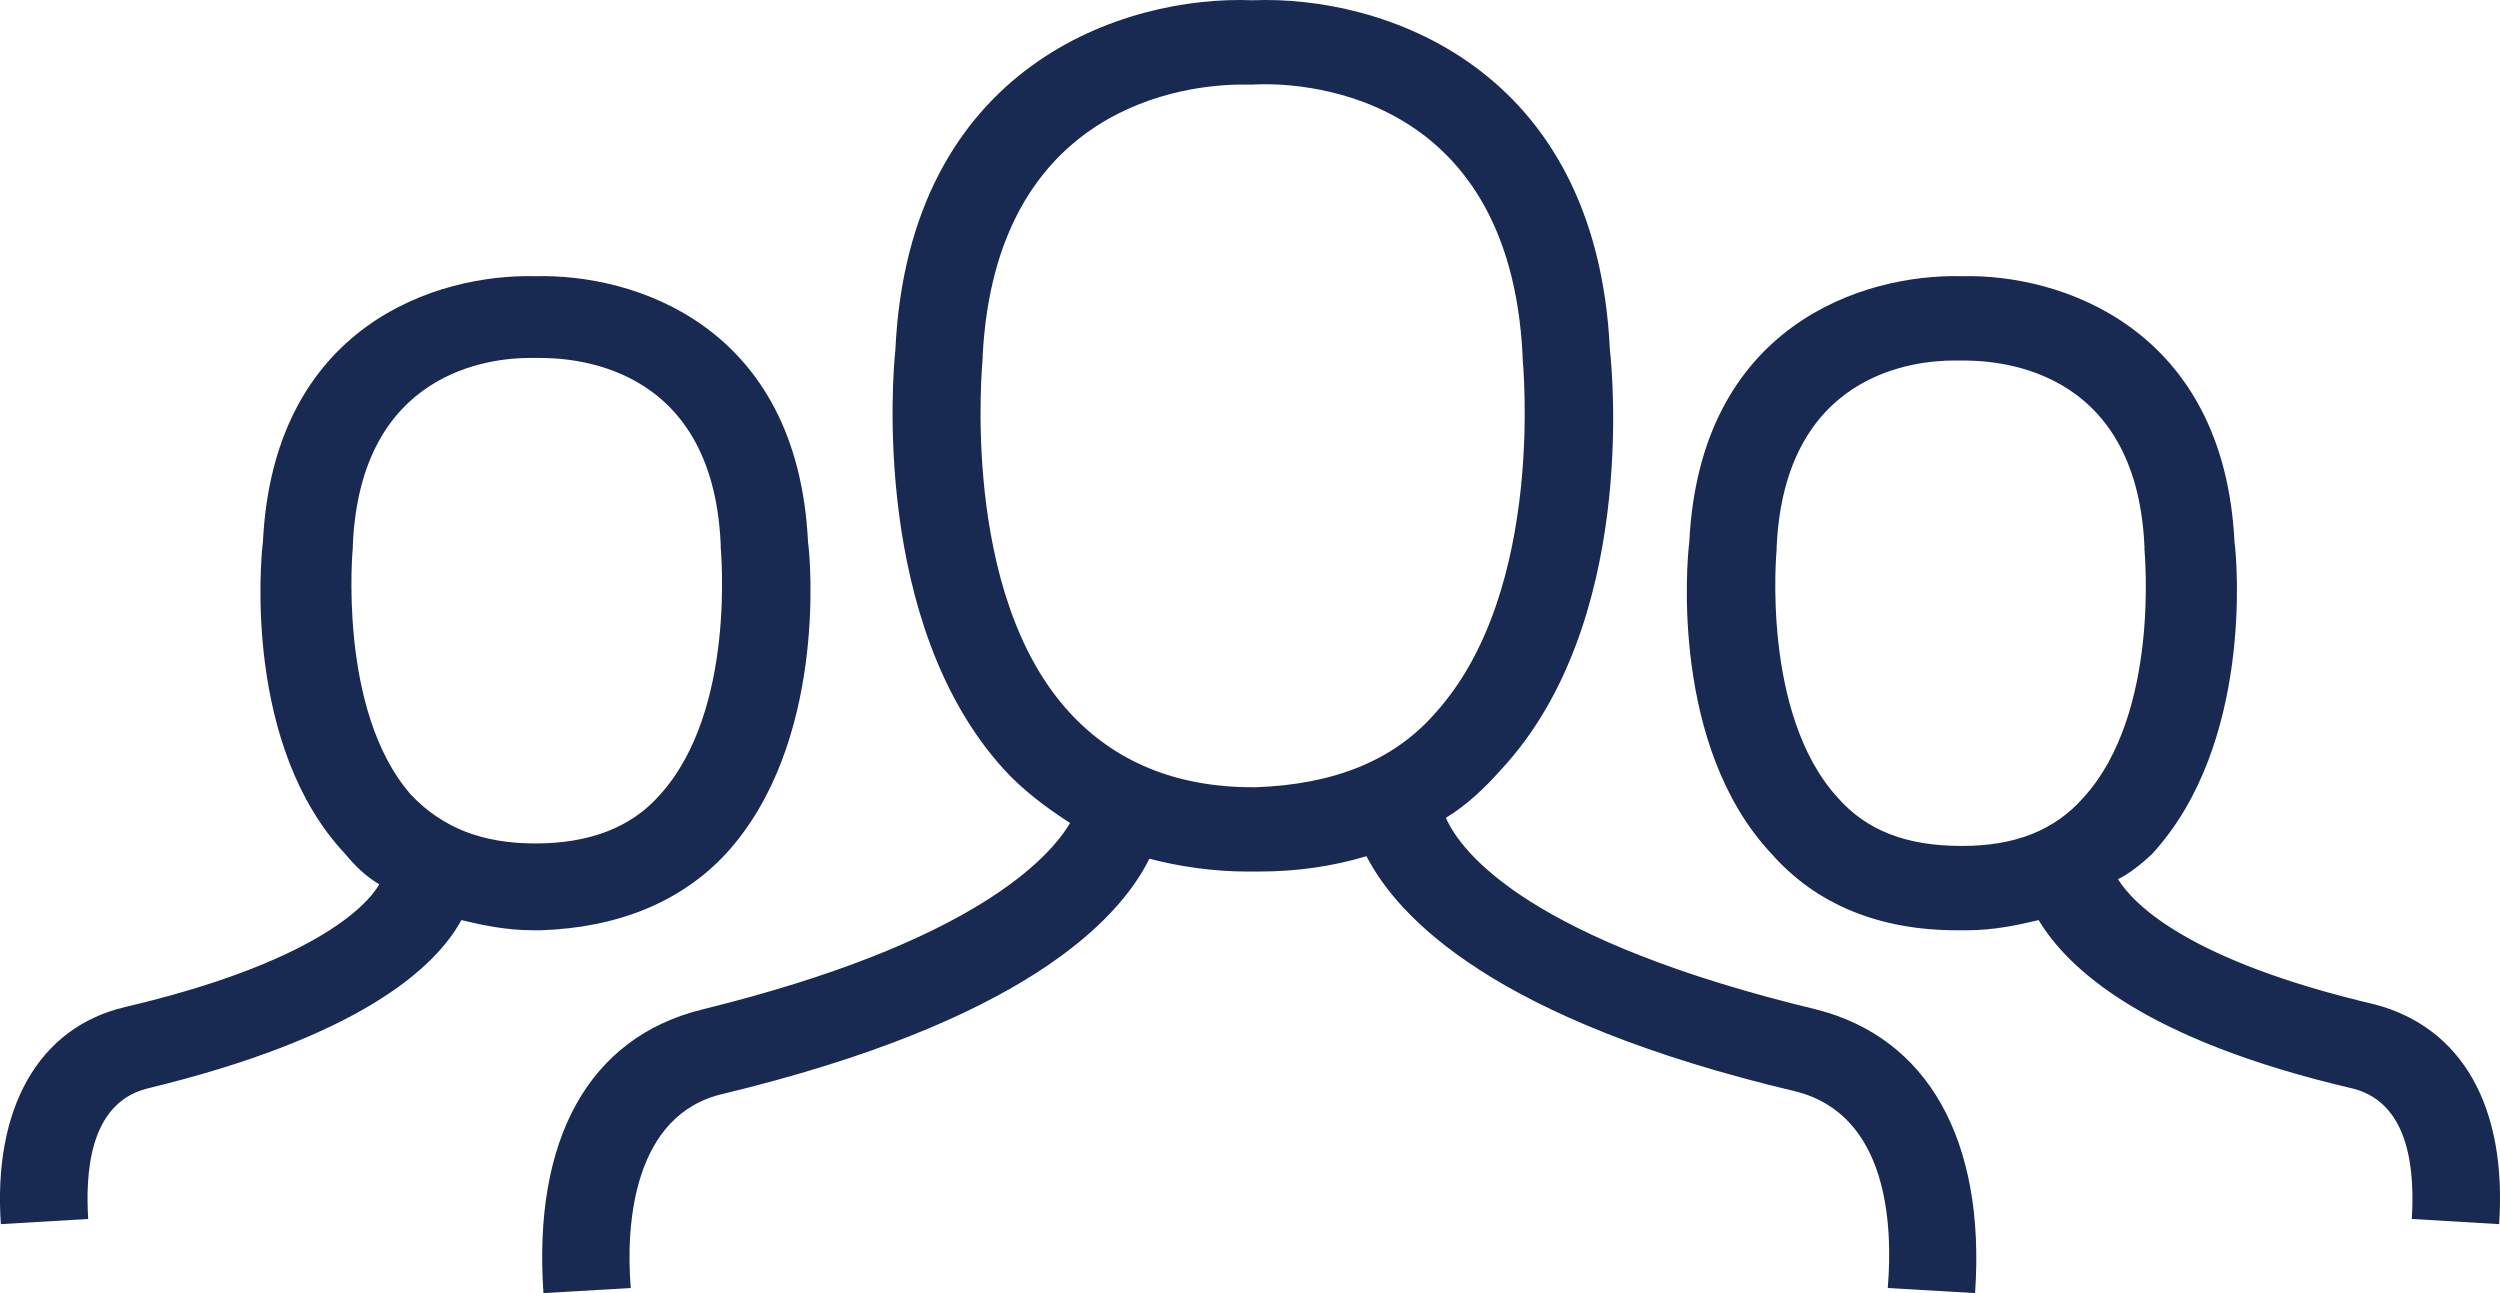 <?xml version="1.0" encoding="UTF-8"?>
<svg width="29px" height="15px" viewBox="0 0 29 15" version="1.1" xmlns="http://www.w3.org/2000/svg" xmlns:xlink="http://www.w3.org/1999/xlink">
    <!-- Generator: Sketch 52.6 (67491) - http://www.bohemiancoding.com/sketch -->
    <title>noun_people_196619</title>
    <desc>Created with Sketch.</desc>
    <g id="Symbols" stroke="none" stroke-width="1" fill="none" fill-rule="evenodd">
        <g id="card1" transform="translate(-207, -105)" fill="#182952" fill-rule="nonzero">
            <g id="noun_people_196619" transform="translate(207, 105)">
                <path d="M20.824,12.659 C21.898,12.925 21.96,14.2 21.898,14.941 L22.911,15 C23.034,13.222 22.359,12.036 21.069,11.71 C17.754,10.91 16.956,9.902 16.772,9.487 C17.017,9.339 17.232,9.132 17.416,8.924 C18.982,7.235 18.706,4.33 18.675,4.063 C18.521,0.744 16.004,-0.056 14.531,0.003 C13.057,-0.056 10.54,0.744 10.386,4.063 C10.356,4.33 10.11,7.235 11.645,8.924 C11.86,9.161 12.136,9.369 12.413,9.547 C12.167,9.961 11.277,10.94 8.145,11.71 C6.825,12.036 6.181,13.222 6.304,15 L7.317,14.941 C7.255,14.2 7.347,12.925 8.391,12.688 C11.829,11.858 12.965,10.702 13.333,9.961 C13.671,10.05 14.07,10.11 14.469,10.11 C14.469,10.11 14.5,10.11 14.5,10.11 L14.531,10.11 C14.531,10.11 14.561,10.11 14.561,10.11 C14.561,10.11 14.592,10.11 14.592,10.11 C15.053,10.11 15.452,10.05 15.851,9.932 C16.219,10.643 17.324,11.829 20.824,12.659 Z M14.561,9.132 C14.561,9.132 14.561,9.132 14.561,9.132 C14.531,9.132 14.531,9.132 14.561,9.132 C14.531,9.132 14.531,9.132 14.531,9.132 C13.64,9.132 12.934,8.835 12.413,8.272 C11.123,6.879 11.399,4.182 11.399,4.152 C11.399,4.152 11.399,4.123 11.399,4.123 C11.553,1.218 13.763,0.981 14.408,0.981 C14.439,0.981 14.469,0.981 14.5,0.981 C14.5,0.981 14.531,0.981 14.531,0.981 C15.022,0.951 17.508,1.011 17.662,4.123 C17.662,4.123 17.662,4.152 17.662,4.152 C17.662,4.182 17.938,6.849 16.649,8.272 C16.158,8.835 15.452,9.102 14.561,9.132 Z M24.968,9.902 C26.135,8.628 25.95,6.494 25.92,6.286 C25.797,3.797 23.894,3.174 22.758,3.204 C21.622,3.174 19.719,3.767 19.596,6.286 C19.565,6.523 19.381,8.657 20.548,9.902 C21.069,10.495 21.806,10.791 22.696,10.791 C22.696,10.791 22.727,10.791 22.727,10.791 L22.758,10.791 C22.758,10.791 22.789,10.791 22.789,10.791 C22.789,10.791 22.819,10.791 22.819,10.791 C23.126,10.791 23.403,10.732 23.648,10.673 C23.986,11.236 24.876,12.066 27.301,12.629 C27.977,12.807 28.007,13.637 27.977,14.14 L28.99,14.2 C29.082,12.836 28.56,11.918 27.547,11.651 C25.398,11.147 24.753,10.495 24.569,10.199 C24.692,10.139 24.845,10.021 24.968,9.902 Z M22.758,9.813 C22.758,9.813 22.758,9.813 22.758,9.813 C22.758,9.813 22.727,9.813 22.758,9.813 C22.113,9.813 21.653,9.635 21.315,9.25 C20.425,8.272 20.609,6.375 20.609,6.375 C20.609,6.375 20.609,6.346 20.609,6.346 C20.701,4.33 22.205,4.182 22.666,4.182 C22.696,4.182 22.727,4.182 22.727,4.182 C22.727,4.182 22.758,4.182 22.758,4.182 C23.096,4.182 24.784,4.212 24.876,6.346 C24.876,6.346 24.876,6.375 24.876,6.375 C24.876,6.405 25.06,8.272 24.17,9.25 C23.832,9.635 23.372,9.813 22.758,9.813 Z M1.453,11.681 C0.44,11.918 -0.082,12.866 0.01,14.2 L1.023,14.14 C0.993,13.637 1.023,12.807 1.699,12.629 C4.155,12.036 5.045,11.236 5.352,10.673 C5.597,10.732 5.874,10.791 6.181,10.791 C6.181,10.791 6.211,10.791 6.211,10.791 C6.211,10.791 6.242,10.791 6.242,10.791 C6.242,10.791 6.273,10.791 6.273,10.791 C7.163,10.762 7.9,10.465 8.422,9.902 C9.588,8.628 9.404,6.494 9.373,6.286 C9.251,3.767 7.347,3.174 6.211,3.204 C5.076,3.174 3.172,3.767 3.05,6.286 C3.019,6.523 2.835,8.657 4.001,9.902 C4.124,10.05 4.247,10.169 4.4,10.258 C4.247,10.525 3.602,11.177 1.453,11.681 Z M4.093,6.346 C4.093,6.346 4.093,6.316 4.093,6.316 C4.185,4.301 5.69,4.152 6.15,4.152 C6.181,4.152 6.211,4.152 6.211,4.152 C6.211,4.152 6.242,4.152 6.242,4.152 C6.58,4.152 8.268,4.182 8.36,6.316 C8.36,6.316 8.36,6.346 8.36,6.346 C8.36,6.375 8.545,8.242 7.654,9.221 C7.317,9.606 6.825,9.784 6.211,9.784 C6.211,9.784 6.211,9.784 6.211,9.784 C6.211,9.784 6.211,9.784 6.211,9.784 C5.597,9.784 5.137,9.606 4.769,9.221 C3.909,8.242 4.093,6.346 4.093,6.346 Z" id="Shape"></path>
            </g>
        </g>
    </g>
</svg>
